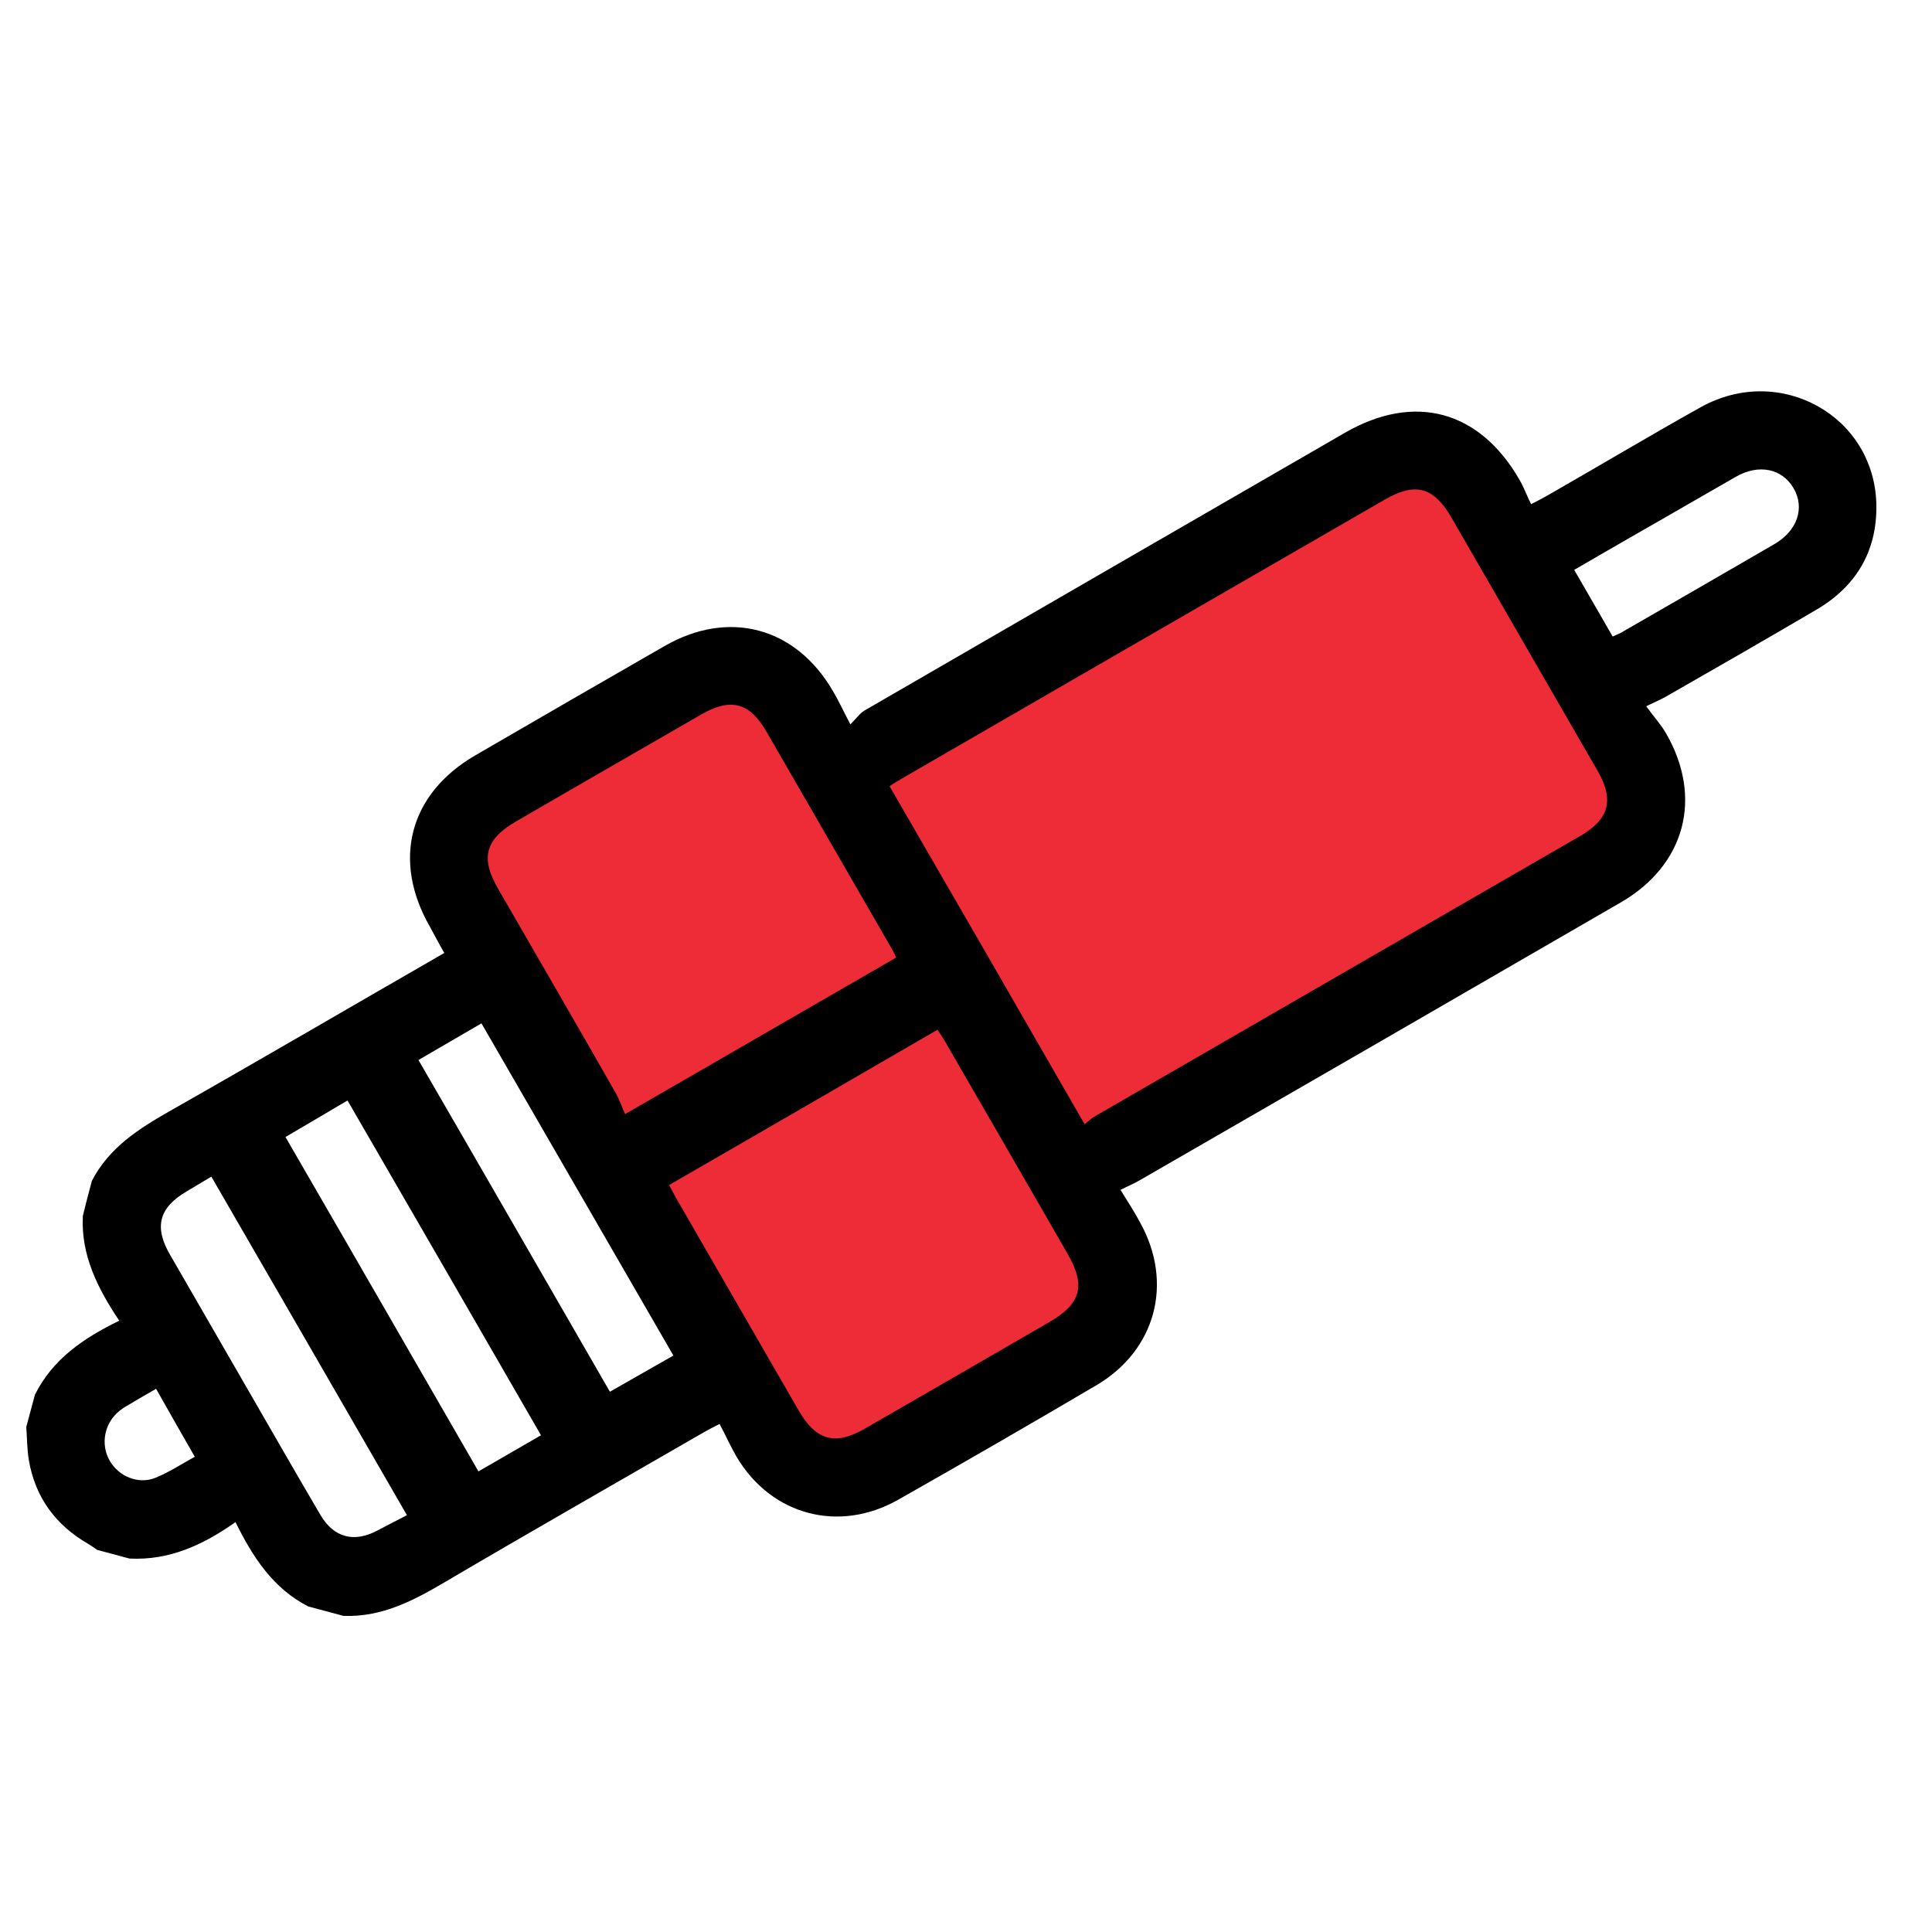 <svg width="64" height="64" viewBox="0 0 64 64" fill="none" xmlns="http://www.w3.org/2000/svg">
<path d="M24.82 22L15.32 27V28.5L16.82 31L24.82 48L27.82 49.5L36.82 43.5L36.32 38.5L51.82 29.5L54.32 26.5L48.82 17L46.32 15L27.82 25L24.82 22Z" fill="#ED2C37"/>
<path d="M3.044 39.117C3.607 38.027 4.578 37.401 5.611 36.813C8.646 35.092 11.65 33.332 14.718 31.569C14.547 31.273 14.396 30.982 14.242 30.701C12.978 28.496 13.557 26.294 15.742 25.024C17.829 23.811 19.913 22.607 22.006 21.406C24.14 20.174 26.366 20.77 27.598 22.904C27.771 23.19 27.908 23.498 28.17 23.996C28.369 23.799 28.492 23.613 28.662 23.523C33.954 20.458 39.244 17.402 44.547 14.339C46.852 13.008 49.011 13.586 50.34 15.902C50.482 16.149 50.578 16.414 50.719 16.702C50.973 16.572 51.131 16.489 51.291 16.397C52.978 15.431 54.64 14.438 56.344 13.486C58.965 12.03 62.102 13.778 62.157 16.723C62.183 18.262 61.484 19.43 60.162 20.202C58.517 21.169 56.855 22.121 55.205 23.066C55.045 23.158 54.88 23.229 54.533 23.396C54.776 23.733 55.019 23.996 55.189 24.292C56.421 26.425 55.824 28.653 53.7 29.888C48.383 32.967 43.056 36.044 37.732 39.111C37.559 39.211 37.372 39.286 37.118 39.416C37.366 39.816 37.58 40.145 37.767 40.497C38.879 42.494 38.291 44.725 36.323 45.886C34.145 47.169 31.95 48.437 29.75 49.683C27.785 50.793 25.549 50.194 24.4 48.259C24.2 47.914 24.038 47.547 23.837 47.17C23.595 47.293 23.45 47.369 23.314 47.447C20.429 49.114 17.527 50.766 14.656 52.457C13.63 53.058 12.605 53.576 11.377 53.528C10.988 53.424 10.599 53.32 10.21 53.215C9.056 52.625 8.382 51.599 7.801 50.422C6.721 51.186 5.594 51.697 4.288 51.629C3.929 51.532 3.578 51.438 3.219 51.342C3.122 51.275 3.035 51.21 2.936 51.152C1.843 50.525 1.163 49.603 0.954 48.358C0.894 47.998 0.898 47.634 0.87 47.272C0.966 46.912 1.06 46.562 1.157 46.202C1.743 45.025 2.763 44.328 3.95 43.75C3.229 42.67 2.678 41.574 2.744 40.278C2.836 39.896 2.94 39.506 3.044 39.117ZM35.929 37.242C36.036 37.156 36.135 37.057 36.246 36.993C41.61 33.895 46.974 30.796 52.338 27.698C53.312 27.136 53.481 26.503 52.919 25.529C51.303 22.729 49.688 19.929 48.072 17.13C47.486 16.128 46.883 15.966 45.872 16.55C40.535 19.625 35.206 22.711 29.866 25.795C29.718 25.881 29.58 25.969 29.467 26.043C31.612 29.745 33.747 33.446 35.929 37.242ZM22.164 39.256C22.228 39.367 22.296 39.501 22.365 39.633C23.731 42.002 25.091 44.357 26.457 46.725C27.034 47.724 27.666 47.894 28.652 47.324C30.684 46.158 32.709 44.981 34.744 43.806C35.817 43.186 35.976 42.592 35.364 41.532C34.014 39.179 32.652 36.833 31.299 34.489C31.221 34.354 31.123 34.213 31.057 34.111C28.095 35.831 25.148 37.533 22.164 39.256ZM29.686 31.721C29.653 31.65 29.601 31.532 29.537 31.421C28.156 29.028 26.775 26.635 25.394 24.243C24.832 23.268 24.21 23.102 23.223 23.671C21.176 24.854 19.132 26.026 17.095 27.211C16.071 27.802 15.905 28.425 16.505 29.451C17.8 31.696 19.106 33.943 20.389 36.195C20.531 36.442 20.614 36.714 20.709 36.906C23.767 35.14 26.714 33.438 29.686 31.721ZM17.921 47.545C15.771 43.82 13.643 40.133 11.512 36.455C10.831 36.856 10.114 37.279 9.457 37.666C11.581 41.332 13.714 45.041 15.849 48.742C16.515 48.357 17.23 47.944 17.921 47.545ZM20.204 46.103C20.941 45.685 21.656 45.272 22.307 44.904C20.201 41.254 18.063 37.563 15.949 33.9C15.283 34.285 14.565 34.708 13.862 35.114C15.986 38.779 18.111 42.477 20.204 46.103ZM13.48 50.192C11.302 46.418 9.167 42.718 7.001 38.978C6.751 39.13 6.468 39.294 6.181 39.468C5.266 40.005 5.094 40.647 5.638 41.574C6.492 43.054 7.346 44.534 8.2 46.014C9.005 47.408 9.799 48.799 10.616 50.186C11.06 50.941 11.733 51.111 12.5 50.701C12.84 50.521 13.189 50.344 13.48 50.192ZM53.422 21.086C53.493 21.053 53.599 21.009 53.695 20.961C55.384 19.986 57.083 19.012 58.775 18.027C59.54 17.585 59.794 16.83 59.417 16.176C59.04 15.523 58.261 15.355 57.497 15.797C56.451 16.393 55.413 17.001 54.367 17.596C53.615 18.031 52.865 18.456 52.148 18.878C52.582 19.631 52.995 20.346 53.422 21.086ZM5.17 46.005C4.812 46.212 4.479 46.404 4.156 46.599C4.082 46.642 4.018 46.687 3.951 46.742C3.458 47.142 3.324 47.836 3.628 48.376C3.924 48.904 4.569 49.181 5.139 48.958C5.607 48.771 6.039 48.48 6.453 48.257C6.004 47.48 5.601 46.767 5.17 46.005Z" fill="black"/>
</svg>
